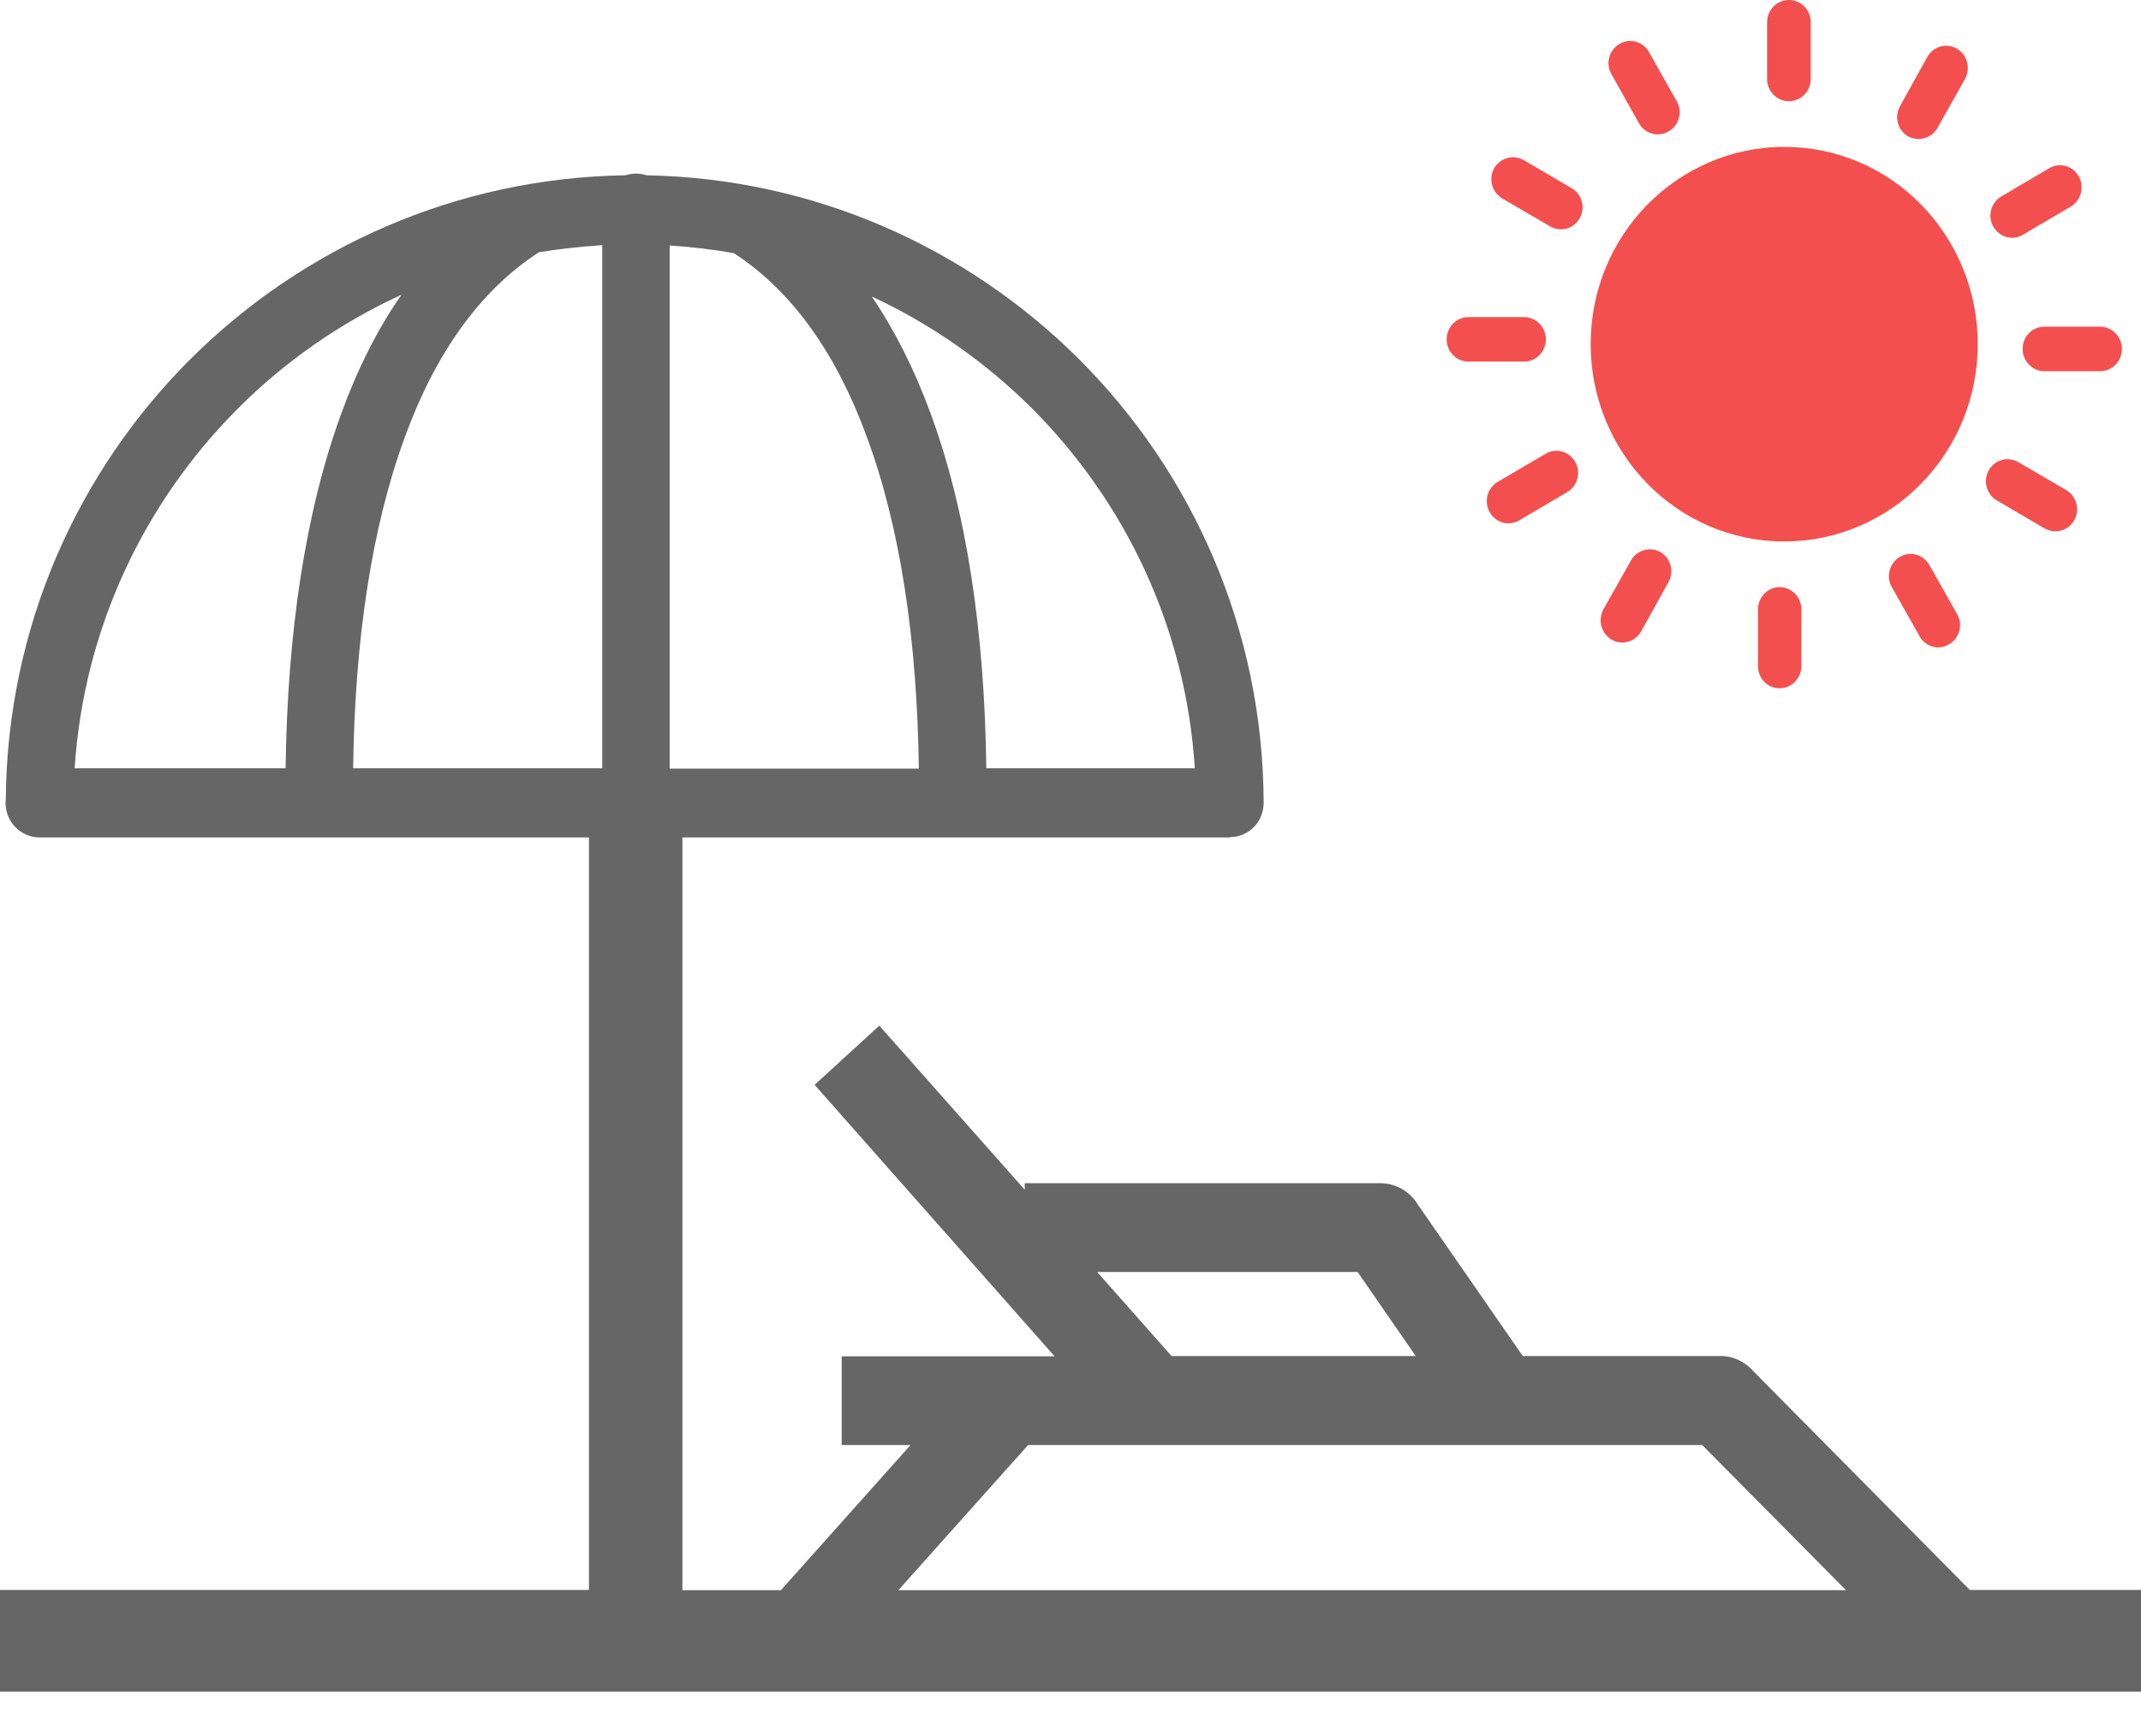 <svg width="37" height="30" viewBox="0 0 37 30" fill="none" xmlns="http://www.w3.org/2000/svg">
<path fill-rule="evenodd" clip-rule="evenodd" d="M11.793 27.48H13.495L15.736 24.972H14.546V23.438H18.225L14.078 18.747L15.196 17.724L17.709 20.559V20.447H23.859C24.127 20.447 24.366 20.593 24.5 20.812L26.316 23.433H29.732C29.957 23.433 30.162 23.535 30.301 23.696L34.042 27.476H37V29.234H0V27.476H10.178V14.471H0.683C0.363 14.471 0.096 14.208 0.096 13.871C0.096 13.852 0.096 13.832 0.1 13.813C0.124 10.837 1.343 8.143 3.302 6.195C5.233 4.276 7.885 3.073 10.809 3.029C10.866 3.01 10.929 3 10.991 3C11.053 3 11.115 3.01 11.172 3.029C14.082 3.083 16.715 4.286 18.636 6.195C20.605 8.158 21.828 10.871 21.838 13.871C21.838 14.203 21.58 14.466 21.255 14.466V14.471H11.793V27.48ZM15.525 27.48H31.902L29.417 24.972H17.767L15.525 27.48ZM24.466 23.433H20.246L18.961 21.981H23.462L24.466 23.433ZM17.824 7.047C17.03 6.258 16.094 5.601 15.066 5.124C15.463 5.708 15.797 6.375 16.07 7.111C16.706 8.82 17.016 10.925 17.045 13.277H20.648C20.495 10.847 19.444 8.665 17.824 7.047ZM11.573 4.242C11.951 4.267 12.319 4.31 12.682 4.374C13.7 5.036 14.46 6.127 14.976 7.54C15.563 9.118 15.85 11.076 15.879 13.282H11.573V4.242ZM10.403 4.237C10.035 4.262 9.667 4.301 9.314 4.359C8.282 5.026 7.517 6.127 6.996 7.554C6.418 9.128 6.131 11.081 6.103 13.277H10.408V4.237H10.403ZM4.119 7.052C4.927 6.244 5.882 5.577 6.938 5.094C6.523 5.689 6.179 6.375 5.902 7.135C5.276 8.84 4.965 10.939 4.936 13.277H1.29C1.448 10.852 2.499 8.67 4.119 7.052Z" fill="#666666"/>
<path fill-rule="evenodd" clip-rule="evenodd" d="M30.916 0C30.705 0 30.538 0.175 30.538 0.385V1.364C30.538 1.578 30.71 1.749 30.916 1.749C31.126 1.749 31.293 1.573 31.293 1.364V0.385C31.293 0.17 31.121 0 30.916 0ZM27.848 1.281C27.743 1.101 27.805 0.867 27.987 0.76C28.163 0.653 28.393 0.716 28.498 0.901L28.976 1.749C29.081 1.929 29.019 2.167 28.837 2.27C28.66 2.377 28.431 2.314 28.326 2.133L27.848 1.281ZM30.834 2.538C31.756 2.538 32.597 2.918 33.2 3.536C33.802 4.15 34.179 5.007 34.179 5.947C34.179 6.887 33.806 7.74 33.2 8.358C32.597 8.977 31.756 9.357 30.834 9.357C29.912 9.357 29.076 8.977 28.469 8.358C27.867 7.744 27.489 6.887 27.489 5.947C27.489 5.007 27.862 4.155 28.469 3.536C29.076 2.922 29.912 2.538 30.834 2.538ZM33.31 0.979C33.415 0.799 33.639 0.736 33.821 0.843C33.998 0.95 34.06 1.179 33.959 1.364L33.482 2.212C33.377 2.392 33.152 2.455 32.97 2.353C32.794 2.246 32.731 2.017 32.837 1.832L33.31 0.979ZM35.924 3.049C35.824 2.864 35.59 2.8 35.413 2.908L34.586 3.395C34.405 3.502 34.343 3.736 34.448 3.916C34.553 4.101 34.782 4.164 34.959 4.057L35.786 3.57C35.967 3.463 36.025 3.229 35.924 3.049ZM36.292 5.645C36.498 5.645 36.67 5.816 36.67 6.03C36.67 6.244 36.502 6.415 36.292 6.415H35.332C35.126 6.415 34.954 6.244 34.954 6.03C34.954 5.816 35.121 5.645 35.332 5.645H36.292ZM35.847 8.991C35.948 8.806 35.886 8.577 35.709 8.47L34.882 7.988C34.7 7.881 34.476 7.944 34.371 8.124C34.266 8.309 34.328 8.538 34.505 8.646L35.336 9.133C35.518 9.235 35.742 9.172 35.847 8.991ZM33.822 10.613C33.927 10.793 33.864 11.032 33.683 11.134C33.506 11.242 33.272 11.178 33.172 10.993L32.694 10.146C32.589 9.965 32.651 9.732 32.832 9.624C33.009 9.517 33.239 9.581 33.344 9.766L33.822 10.613ZM30.753 11.894C30.964 11.894 31.131 11.719 31.131 11.51V10.53C31.131 10.316 30.959 10.146 30.753 10.146C30.548 10.146 30.381 10.321 30.381 10.53V11.51C30.381 11.724 30.548 11.894 30.753 11.894ZM28.359 10.915C28.254 11.095 28.029 11.159 27.848 11.052C27.671 10.944 27.609 10.715 27.709 10.53L28.187 9.683C28.292 9.503 28.517 9.439 28.698 9.542C28.875 9.649 28.937 9.878 28.832 10.063L28.359 10.915ZM25.745 8.85C25.846 9.035 26.08 9.099 26.257 8.991L27.084 8.504C27.265 8.397 27.327 8.163 27.222 7.983C27.117 7.798 26.887 7.735 26.711 7.842L25.879 8.329C25.702 8.436 25.64 8.67 25.745 8.85ZM25.378 6.249C25.172 6.249 25 6.079 25 5.864C25 5.655 25.167 5.48 25.378 5.48H26.338C26.544 5.48 26.715 5.65 26.715 5.864C26.715 6.074 26.548 6.249 26.338 6.249H25.378ZM25.821 2.908C25.721 3.093 25.783 3.322 25.96 3.429L26.787 3.911C26.968 4.018 27.193 3.955 27.298 3.775C27.403 3.59 27.341 3.361 27.164 3.254L26.333 2.767C26.151 2.664 25.927 2.728 25.821 2.908Z" fill="#F34F4F"/>
</svg>
